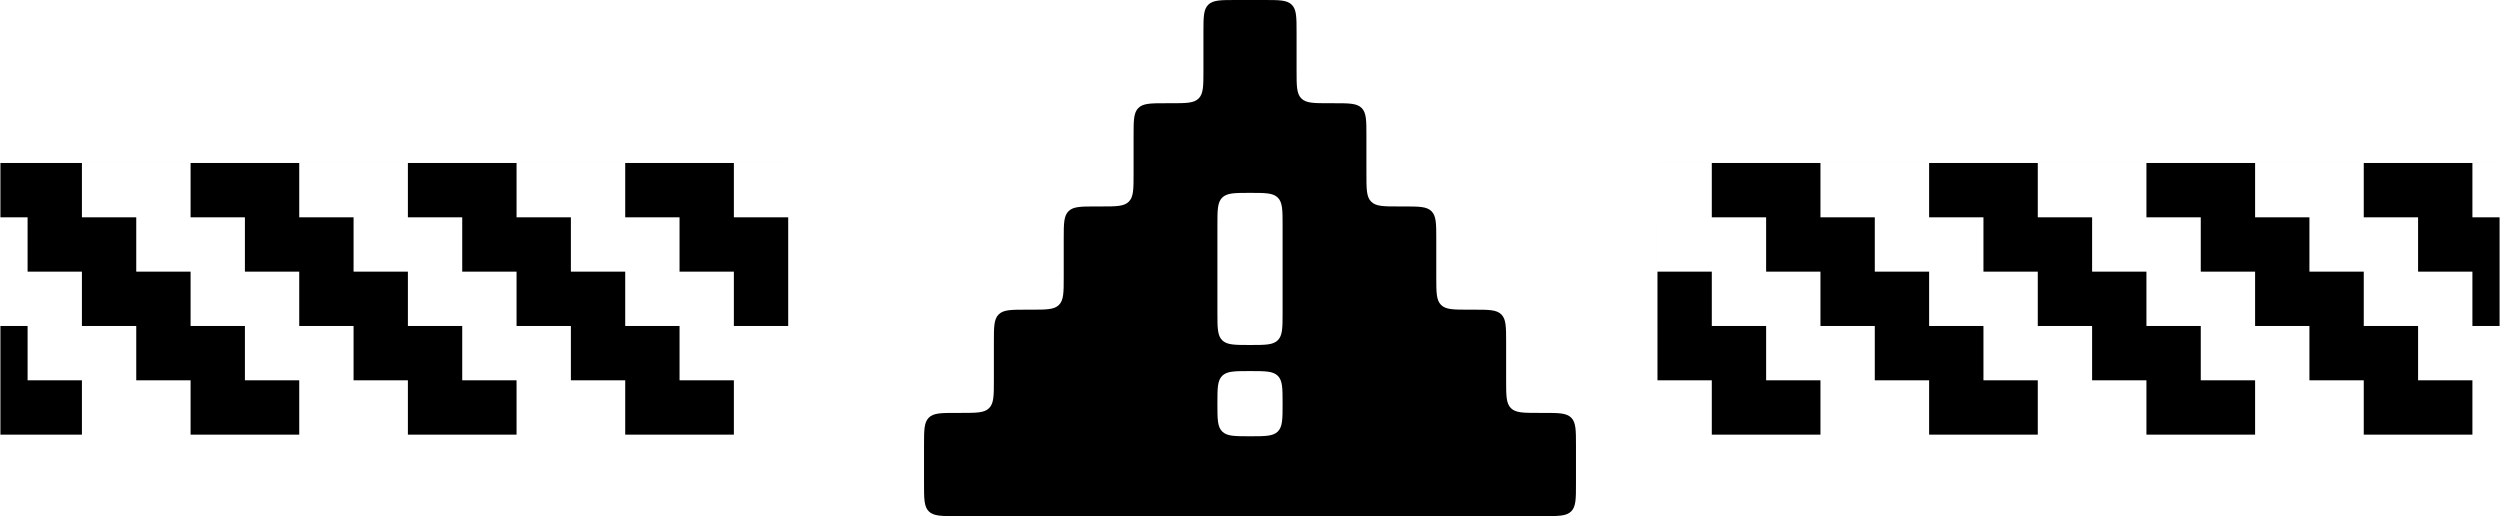 <svg width="310" height="64" viewBox="0 0 310 64" fill="none" xmlns="http://www.w3.org/2000/svg">
    <path fill-rule="evenodd" clip-rule="evenodd" d="M97.737 20.21H0.053V26.947H3.421V33.684H10.158V40.421H16.895V47.158H23.632V53.895H37.105V47.158H30.369L30.369 40.421H23.632V33.684H16.895V26.947H10.158V20.211H16.895H23.632V26.947H30.369V33.684H37.105V40.421H43.842V47.158H50.579V53.895H64.053V47.158H57.316L57.316 40.421H50.579V33.684H43.842V26.947H37.105V20.211H43.842H50.579V26.947H57.316V33.684H64.053V40.421H70.79V47.158H77.527V53.895H91V47.158H84.263V40.421H77.527V33.684H70.79V26.947H64.053V20.211H70.79H77.527V26.947H84.263V33.684H91V40.421H97.737V26.947H91V20.211H97.737V20.21ZM205.526 40.421H205.527V47.158H212.263V53.895H225.737L225.737 47.158H219V40.421H212.263V33.684H205.527V26.947H205.526V40.421ZM205.526 20.211H205.527H212.263V26.947H219V33.684H225.737V40.421H232.474V47.158H239.211V53.895H252.685V47.158H245.948V40.421H239.211V33.684H232.474V26.947H225.737V20.211H232.474H239.211V26.947H245.948V33.684H252.685V40.421H259.421V47.158H266.158V53.895H279.632V47.158H272.895V40.421H266.158V33.684H259.421V26.947H252.685V20.211H259.421H266.158V26.947H272.895V33.684H279.632V40.421H286.369V47.158H293.106V53.895H306.579V47.158H299.842L299.842 40.421H293.106V33.684H286.369V26.947H279.632V20.211H286.369H293.106V26.947H299.842V33.684H306.579V40.421H309.947V26.947H306.579V20.211H309.947V20.21H205.526V20.211ZM10.158 47.158V53.895H0.053V40.421H3.421V47.158H10.158Z" fill="currentColor"/>
    <path fill-rule="evenodd" clip-rule="evenodd" d="M160.183 0.592C159.591 4.76837e-07 158.638 4.14538e-07 156.732 3.30617e-07L153.268 0C151.362 0 150.41 0 149.818 0.592C149.226 1.184 149.226 2.137 149.226 4.042V8.758C149.226 10.663 149.226 11.616 148.634 12.208C148.042 12.8 147.089 12.8 145.184 12.8H144.606C142.701 12.8 141.748 12.8 141.156 13.392C140.564 13.984 140.564 14.937 140.564 16.842V21.558C140.564 23.463 140.564 24.416 139.972 25.008C139.38 25.6 138.427 25.6 136.522 25.6H135.945C134.039 25.6 133.086 25.6 132.494 26.192C131.902 26.784 131.902 27.737 131.902 29.642V34.358C131.902 36.263 131.902 37.216 131.31 37.808C130.719 38.4 129.766 38.4 127.86 38.4H127.283C125.377 38.4 124.425 38.4 123.833 38.992C123.241 39.584 123.241 40.537 123.241 42.442L123.241 47.158C123.241 49.063 123.241 50.016 122.649 50.608C122.057 51.2 121.104 51.2 119.199 51.2H118.621C116.716 51.2 115.763 51.2 115.171 51.792C114.579 52.384 114.579 53.337 114.579 55.242V59.958C114.579 61.863 114.579 62.816 115.171 63.408C115.763 64 116.716 64 118.621 64L191.379 64C193.285 64 194.237 64 194.829 63.408C195.421 62.816 195.421 61.863 195.421 59.958V55.242C195.421 53.337 195.421 52.384 194.829 51.792C194.237 51.2 193.285 51.2 191.379 51.2H190.802C188.896 51.2 187.943 51.2 187.352 50.608C186.76 50.016 186.76 49.063 186.76 47.158V42.442C186.76 40.537 186.76 39.584 186.168 38.992C185.576 38.4 184.623 38.4 182.717 38.4H182.14C180.235 38.4 179.282 38.4 178.69 37.808C178.098 37.216 178.098 36.263 178.098 34.358V29.642C178.098 27.737 178.098 26.784 177.506 26.192C176.914 25.6 175.961 25.6 174.056 25.6H173.478C171.573 25.6 170.62 25.6 170.028 25.008C169.436 24.416 169.436 23.463 169.436 21.558V16.842C169.436 14.937 169.436 13.984 168.844 13.392C168.252 12.8 167.3 12.8 165.394 12.8H164.817C162.911 12.8 161.958 12.8 161.367 12.208C160.775 11.616 160.775 10.663 160.775 8.758V4.042C160.775 2.137 160.775 1.184 160.183 0.592ZM150.958 27.958C150.958 26.052 150.958 25.1 151.55 24.508C152.142 23.916 153.095 23.916 155 23.916C156.906 23.916 157.858 23.916 158.45 24.508C159.042 25.1 159.042 26.052 159.042 27.958V38.737C159.042 40.642 159.042 41.595 158.45 42.187C157.858 42.779 156.906 42.779 155 42.779C153.095 42.779 152.142 42.779 151.55 42.187C150.958 41.595 150.958 40.642 150.958 38.737V27.958ZM150.958 50.055C150.958 48.149 150.958 47.197 151.55 46.605C152.142 46.013 153.095 46.013 155 46.013C156.906 46.013 157.858 46.013 158.45 46.605C159.042 47.197 159.042 48.149 159.042 50.055C159.042 51.96 159.042 52.913 158.45 53.505C157.858 54.097 156.906 54.097 155 54.097C153.095 54.097 152.142 54.097 151.55 53.505C150.958 52.913 150.958 51.96 150.958 50.055Z" fill="currentColor"/>
</svg>
